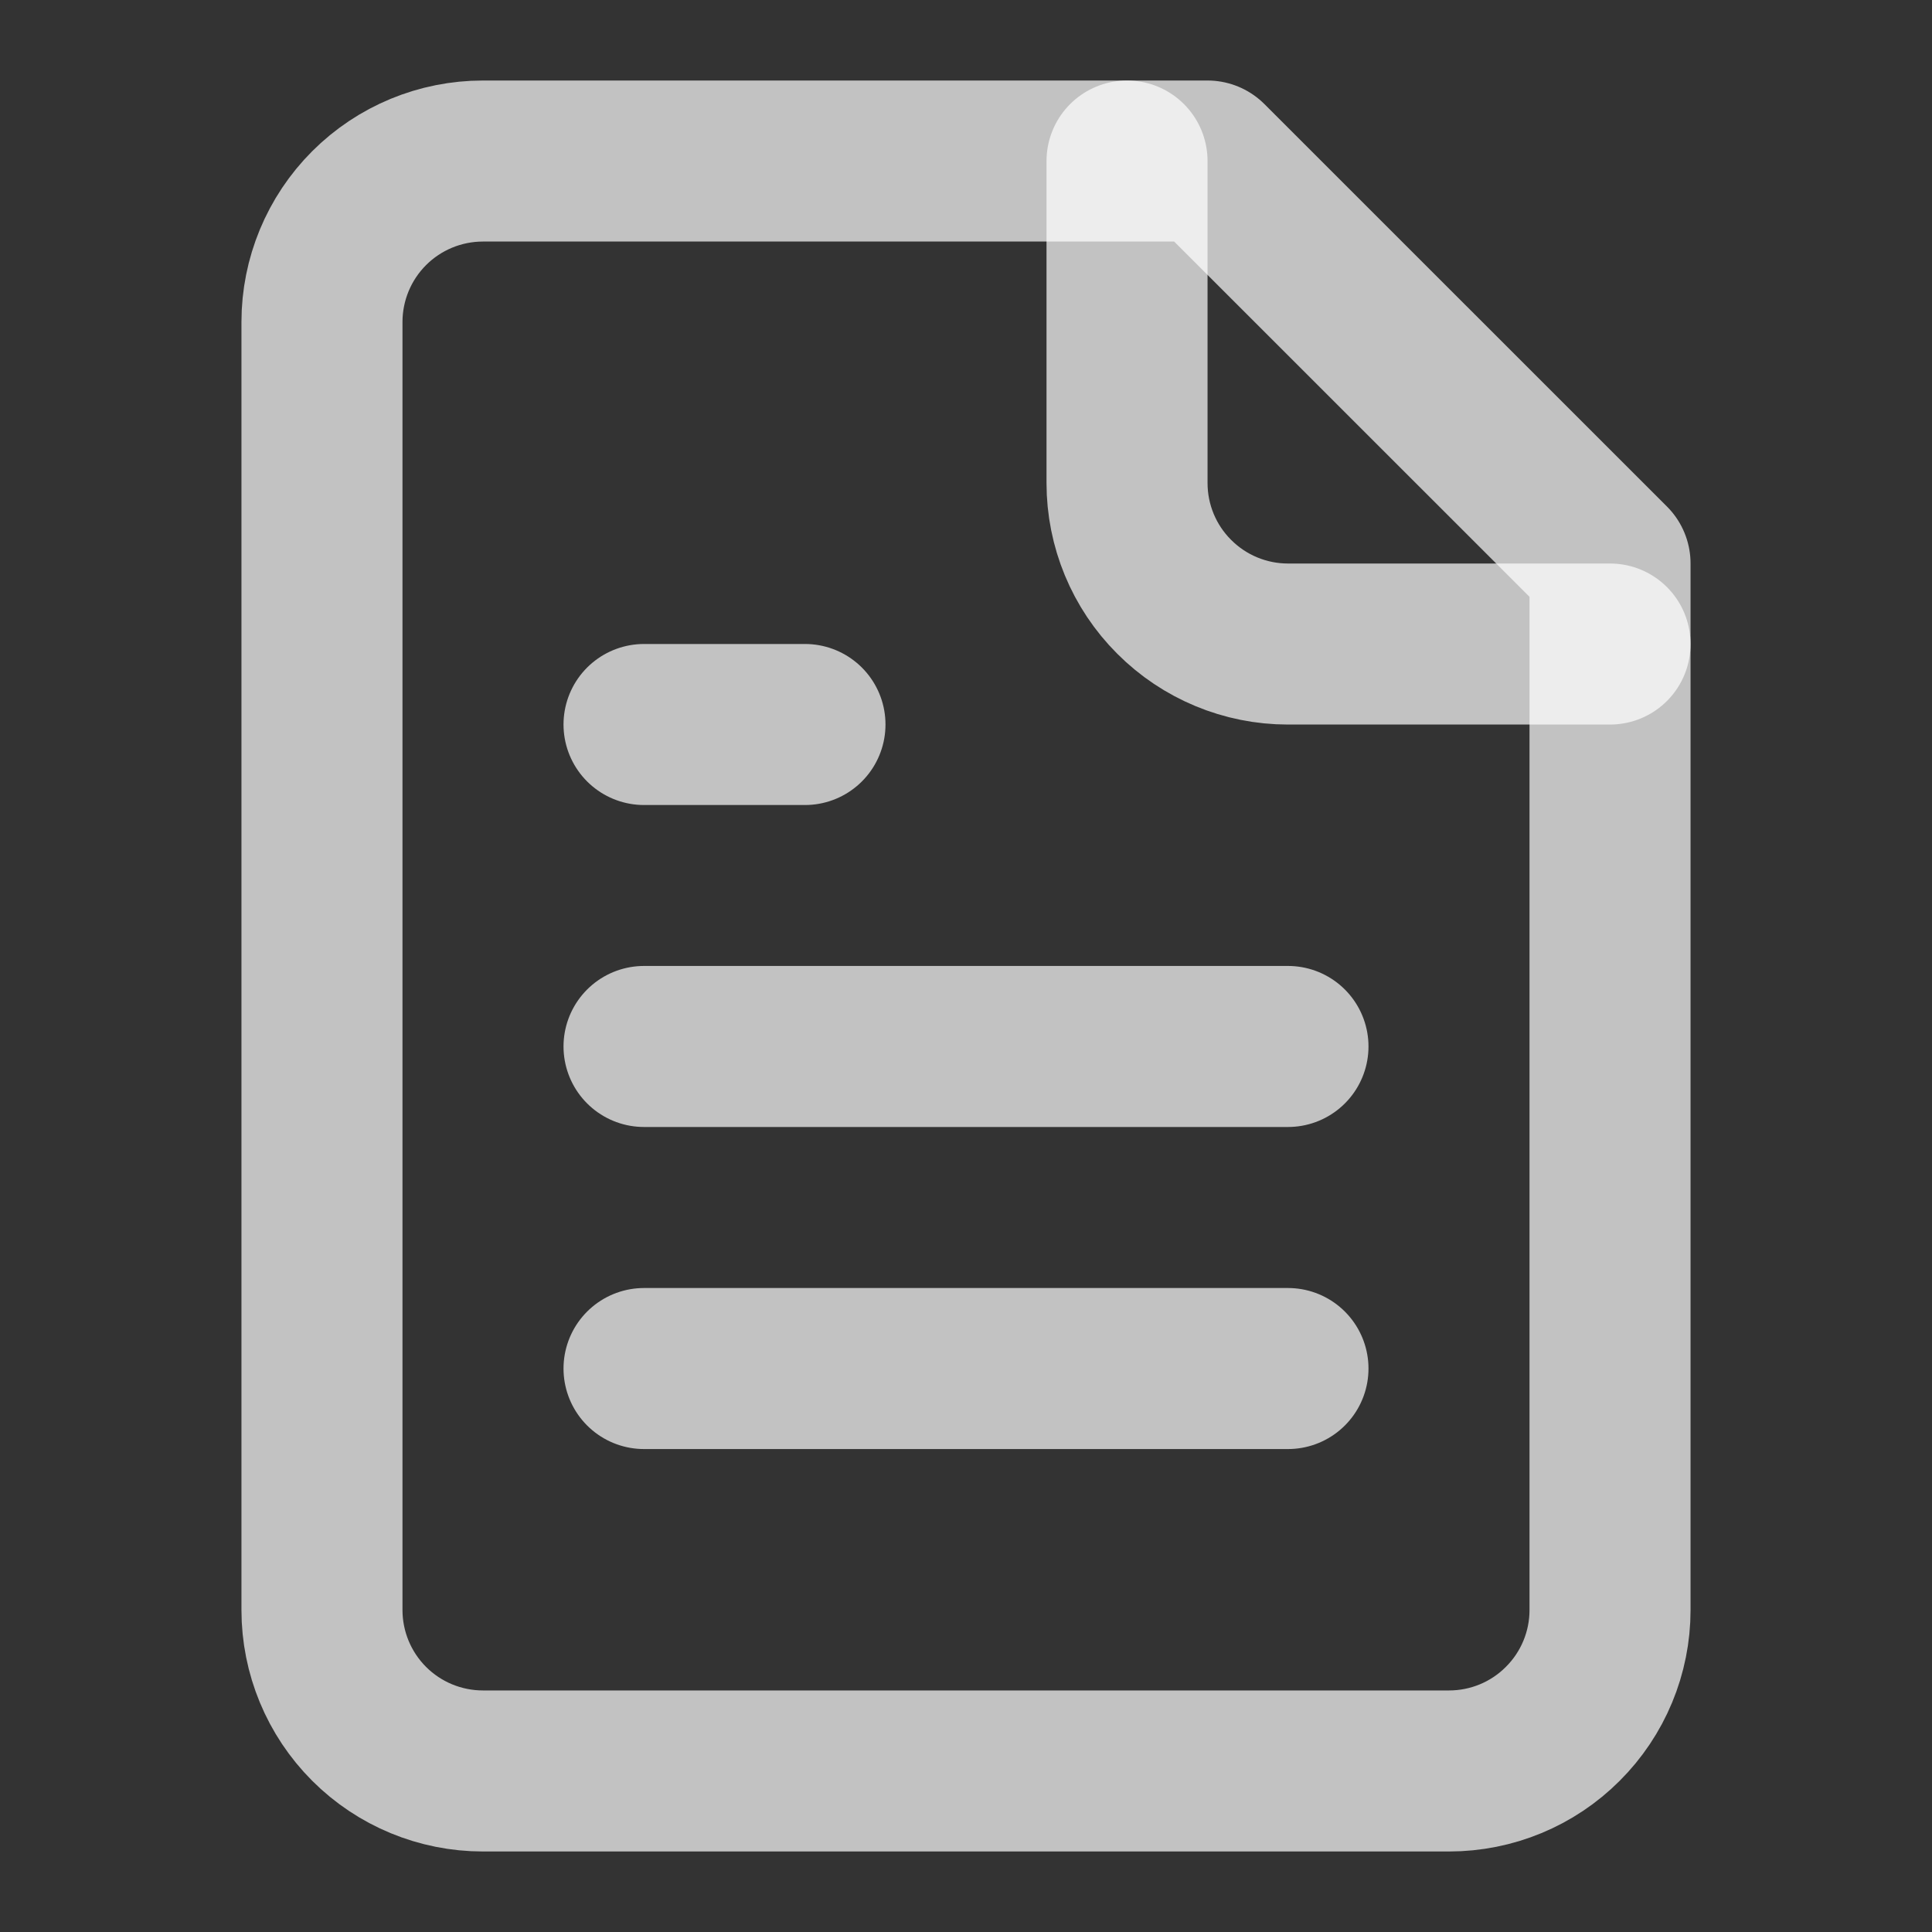<svg width="20" height="20" viewBox="0 0 20 20" fill="none" xmlns="http://www.w3.org/2000/svg">
<rect x="0" y="0" width="20" height="20" fill="#333333" stroke="none"/>
<path d="M12.5 1.667H5C4.558 1.667 4.134 1.842 3.821 2.155C3.509 2.467 3.333 2.891 3.333 3.333V16.667C3.333 17.109 3.509 17.533 3.821 17.845C4.134 18.158 4.558 18.333 5 18.333H15C15.442 18.333 15.866 18.158 16.178 17.845C16.491 17.533 16.667 17.109 16.667 16.667V5.833L12.5 1.667Z" stroke="white" stroke-opacity="0.7" stroke-width="1.667" stroke-linecap="round" stroke-linejoin="round"/>
<path d="M11.667 1.667V5C11.667 5.442 11.842 5.866 12.155 6.178C12.467 6.491 12.891 6.667 13.333 6.667H16.667" stroke="white" stroke-opacity="0.7" stroke-width="1.667" stroke-linecap="round" stroke-linejoin="round"/>
<path d="M8.333 7.5H6.667" stroke="white" stroke-opacity="0.7" stroke-width="1.667" stroke-linecap="round" stroke-linejoin="round"/>
<path d="M13.333 10.833H6.667" stroke="white" stroke-opacity="0.7" stroke-width="1.667" stroke-linecap="round" stroke-linejoin="round"/>
<path d="M13.333 14.167H6.667" stroke="white" stroke-opacity="0.7" stroke-width="1.667" stroke-linecap="round" stroke-linejoin="round"/>
</svg>
